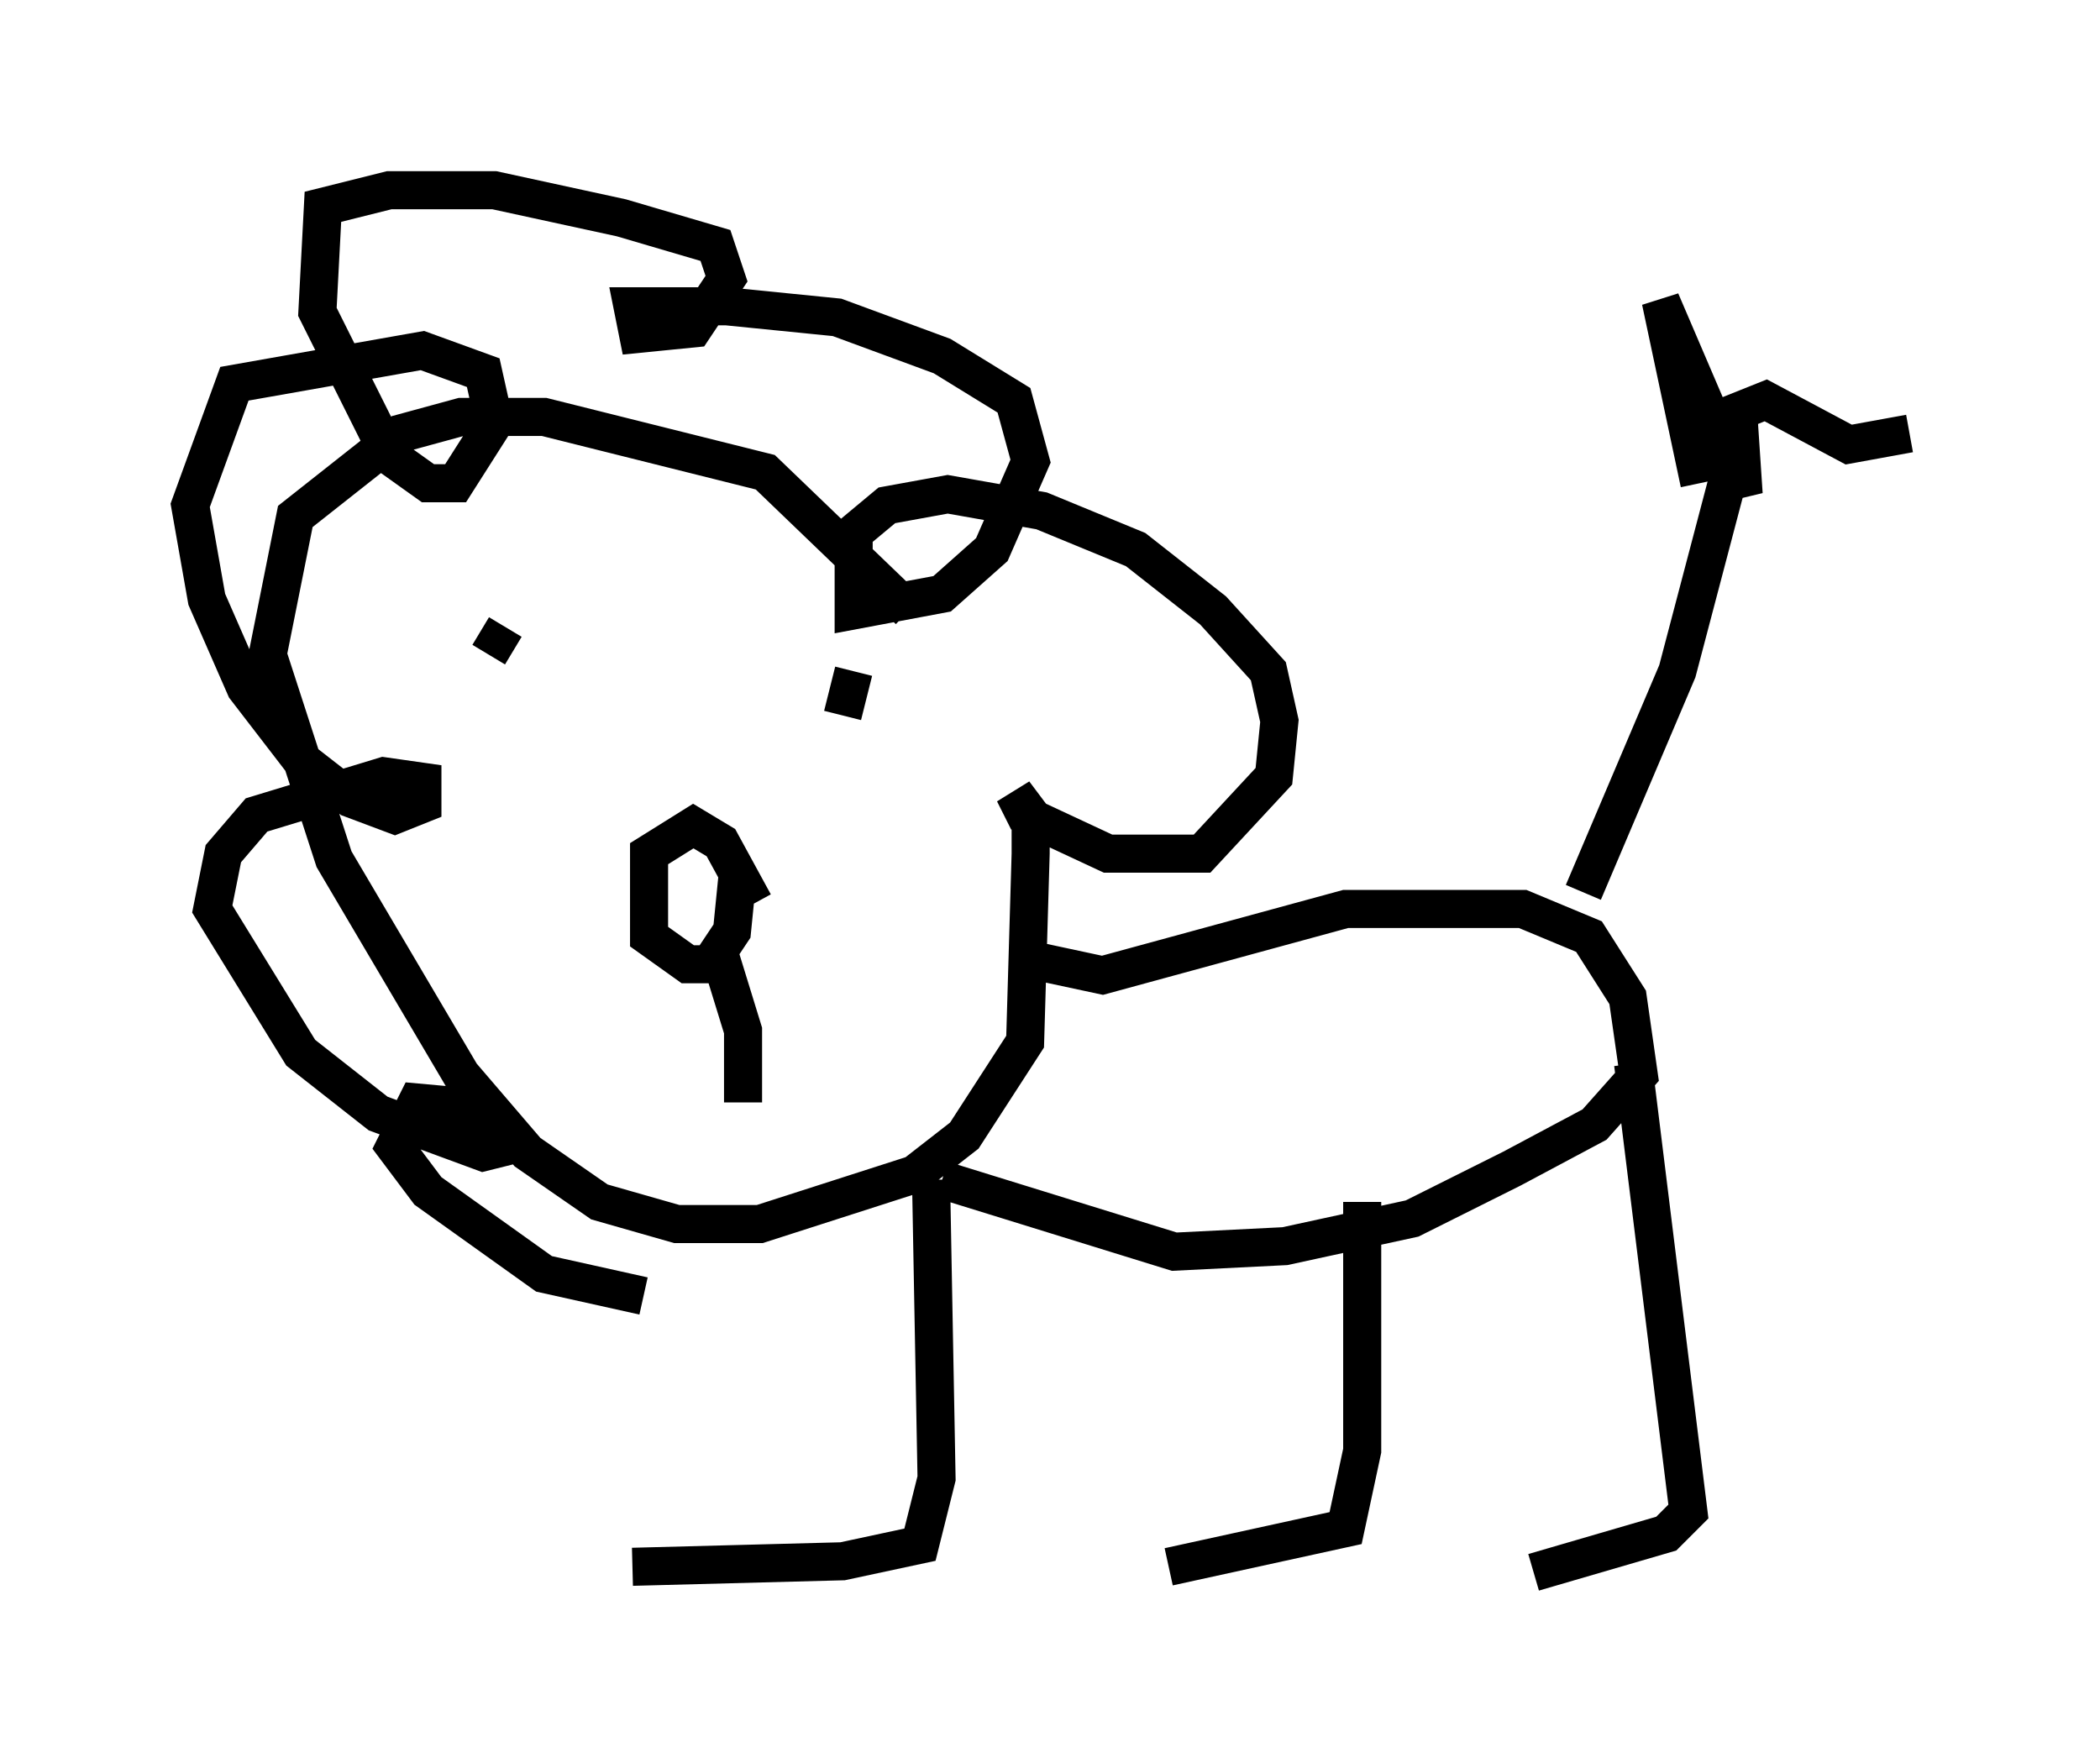<?xml version="1.0" encoding="utf-8" ?>
<svg baseProfile="full" height="46.313" version="1.1" width="55.173" xmlns="http://www.w3.org/2000/svg" xmlns:ev="http://www.w3.org/2001/xml-events" xmlns:xlink="http://www.w3.org/1999/xlink"><defs /><rect fill="white" height="46.313" width="55.173" x="0" y="0" /><path d="M28.531, 21.559 m-4.648, -5.52 l-3.777, -3.631 -5.81, -1.453 l-2.179, 0.0 -1.598, 0.436 l-2.76, 2.179 -0.726, 3.631 l1.743, 5.374 3.341, 5.665 l1.743, 2.034 1.888, 1.307 l2.034, 0.581 2.179, 0.0 l4.067, -1.307 1.307, -1.017 l1.598, -2.469 0.145, -4.939 l0.0, -1.017 -0.436, -0.581 l0.291, 0.581 2.179, 1.017 l2.469, 0.0 1.888, -2.034 l0.145, -1.453 -0.291, -1.307 l-1.453, -1.598 -2.034, -1.598 l-2.469, -1.017 -2.469, -0.436 l-1.598, 0.291 -0.872, 0.726 l0.0, 2.034 2.324, -0.436 l1.307, -1.162 1.017, -2.324 l-0.436, -1.598 -1.888, -1.162 l-2.76, -1.017 -2.905, -0.291 l-2.469, 0.0 0.145, 0.726 l1.453, -0.145 0.872, -1.307 l-0.291, -0.872 -2.469, -0.726 l-3.341, -0.726 -2.76, 0.0 l-1.743, 0.436 -0.145, 2.76 l1.888, 3.777 1.017, 0.726 l0.726, 0.0 1.017, -1.598 l-0.291, -1.307 -1.598, -0.581 l-4.939, 0.872 -1.162, 3.196 l0.436, 2.469 1.017, 2.324 l1.453, 1.888 1.307, 1.017 l1.162, 0.436 0.726, -0.291 l0.0, -0.581 -1.017, -0.145 l-3.341, 1.017 -0.872, 1.017 l-0.291, 1.453 2.324, 3.777 l2.034, 1.598 2.76, 1.017 l0.581, -0.145 -0.726, -1.017 l-1.598, -0.145 -0.581, 1.162 l0.872, 1.162 3.05, 2.179 l2.615, 0.581 m2.905, -10.313 l-0.872, -1.598 -0.726, -0.436 l-1.162, 0.726 0.0, 2.179 l1.017, 0.726 0.581, 0.0 l0.581, -0.872 0.145, -1.453 m-0.436, 2.179 l0.581, 1.888 0.0, 1.888 m-6.682, -11.765 l0.436, -0.726 m5.084, 1.017 l0.0, 0.0 m3.777, 1.307 l0.291, -1.162 m4.503, 7.553 l2.034, 0.436 6.391, -1.743 l4.648, 0.0 1.743, 0.726 l1.017, 1.598 0.291, 2.034 l-1.162, 1.307 -2.179, 1.162 l-2.615, 1.307 -3.341, 0.726 l-2.905, 0.145 -6.101, -1.888 m-0.291, 0.0 l0.145, 7.844 -0.436, 1.743 l-2.034, 0.436 -5.52, 0.145 m19.173, -9.587 l0.0, 6.536 -0.436, 2.034 l-4.648, 1.017 m12.201, -13.218 l1.453, 11.765 -0.581, 0.581 l-3.486, 1.017 m1.307, -17.866 l2.469, -5.81 1.453, -5.52 m-0.872, 0.581 l-1.017, -4.793 2.179, 5.084 l-0.145, -2.179 0.726, -0.291 l2.179, 1.162 1.598, -0.291 " fill="none" stroke="black" stroke-width="1" /></svg>